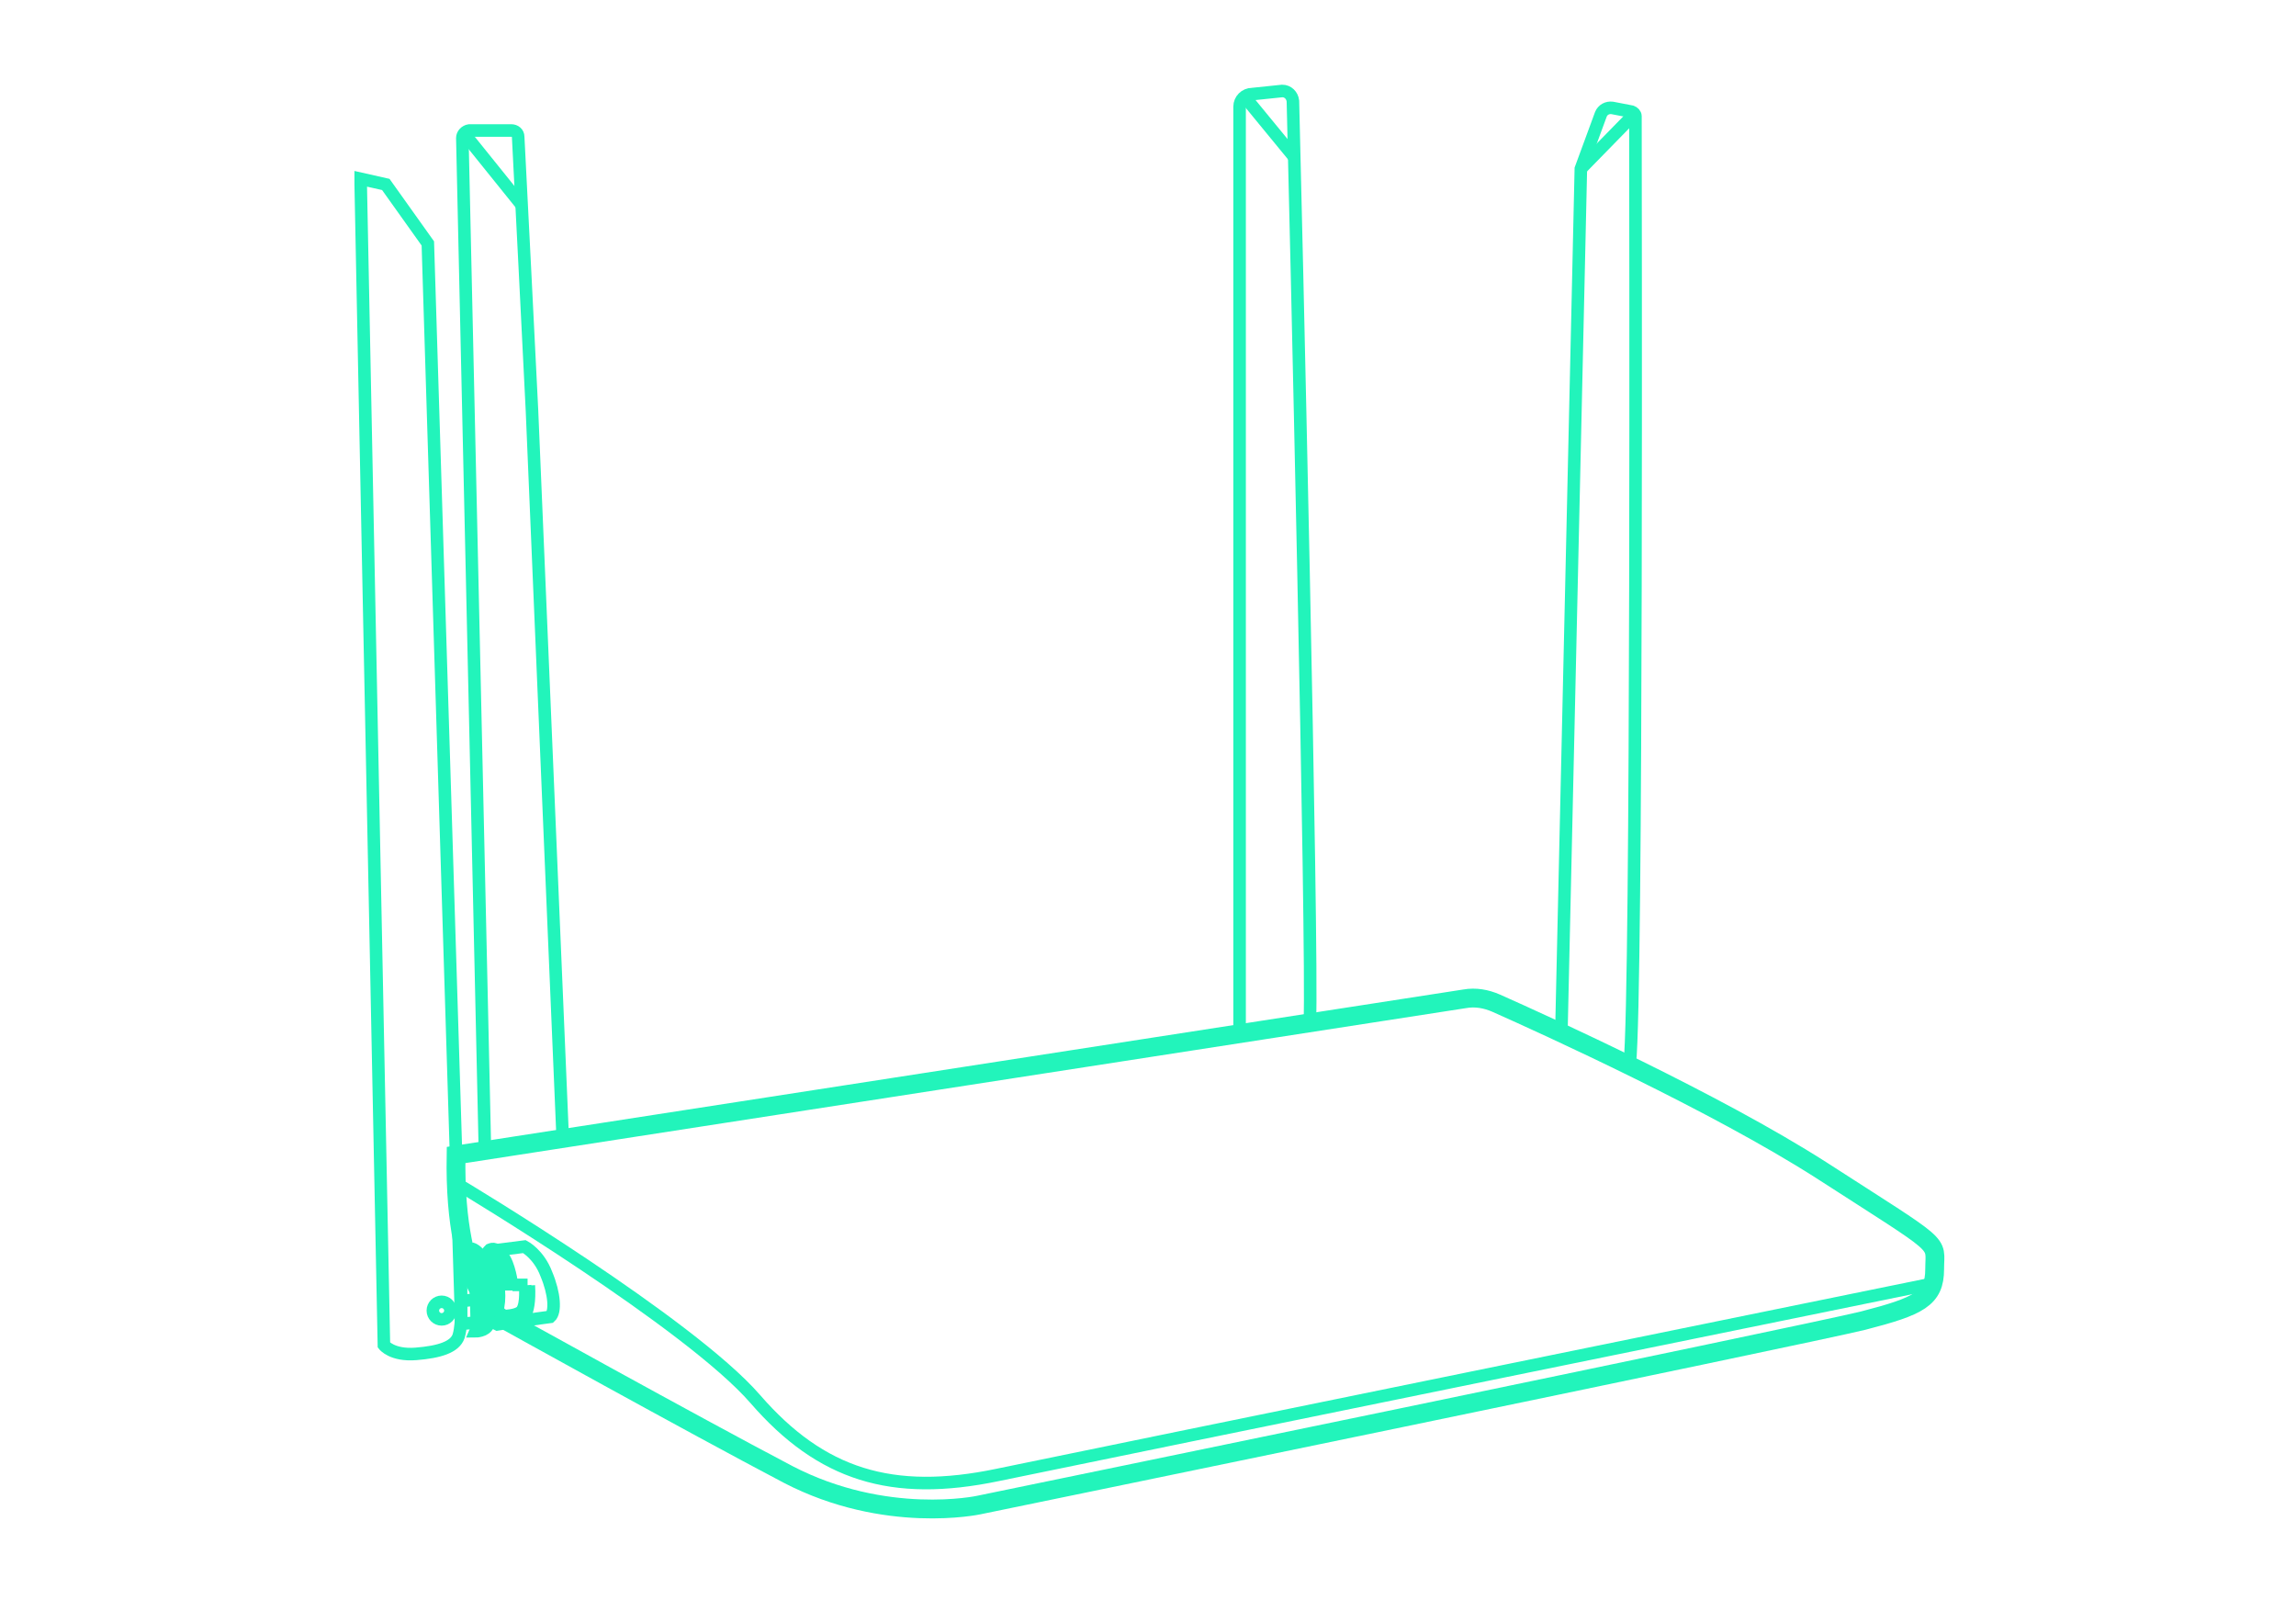 <?xml version="1.0" encoding="utf-8"?>
<!-- Generator: Adobe Illustrator 23.0.2, SVG Export Plug-In . SVG Version: 6.00 Build 0)  -->
<svg version="1.1" id="Layer_1" xmlns="http://www.w3.org/2000/svg" xmlns:xlink="http://www.w3.org/1999/xlink" x="0px" y="0px"
	 viewBox="0 0 366 255.1" style="enable-background:new 0 0 366 255.1;" xml:space="preserve">
<style type="text/css">
	.st0{fill:none;stroke:#22F4BB;stroke-width:2;stroke-miterlimit:10;}
	.st1{fill:none;stroke:#22F4BB;stroke-width:3;stroke-miterlimit:10;}
</style>
<path class="st0" d="M57.5,29.4l3.7,185c0,0,1.3,1.7,5.1,1.4c3.8-0.3,6.2-1.1,6.8-2.8c0.4-1.3,0.4-3,0.4-3L68.2,38.8l-6.7-9.4
	l-4-0.9V29.4z"/>
<path class="st0" d="M73.7,22l3.6,161.3l12.4-1.9c0,0-4.5-106.7-4.9-116c-0.4-8.3-1.9-37.8-2.2-43.6c0-0.6-0.5-1-1.1-1h-6.7
	C74.2,20.9,73.7,21.4,73.7,22z"/>
<line class="st0" x1="74" y1="21.3" x2="83.1" y2="32.6"/>
<path class="st0" d="M197.6,164.8V17c0-1.1,0.9-2,2-2l4.8-0.5c0.9,0,1.6,0.7,1.7,1.6c0.4,15.4,3.2,135.5,2.7,146.8L197.6,164.8z"/>
<line class="st0" x1="198.4" y1="15.4" x2="206.2" y2="24.9"/>
<path class="st0" d="M248.9,164.4L252,26.9l3.2-8.7c0.3-0.7,1-1.1,1.8-1l3.1,0.6c0.3,0.1,0.6,0.4,0.6,0.7c0,9.9,0.3,139.7-0.9,151.1
	L248.9,164.4z"/>
<line class="st0" x1="252" y1="26.9" x2="260.7" y2="18"/>
<path class="st1" d="M72.7,184.1l160.8-24.9c1.7-0.3,3.4,0,5,0.7c8.1,3.6,34.9,15.8,51.8,26.6c20,12.9,18.1,11.1,18.1,15.8
	s-2.5,5.9-11.4,8.2c-8.9,2.2-141,29.4-141,29.4s-14.8,3.2-30.4-4.9c-15.6-8.2-45.3-24.7-45.3-24.7S72.3,206.7,72.7,184.1z"/>
<path class="st0" d="M73.7,189.2c0,0,36.2,21.7,46.7,33.8c10.5,12.1,21.8,15.6,38.6,12.1c16.8-3.5,149.1-30.5,149.1-30.5"/>
<circle class="st0" cx="70.4" cy="208.9" r="1.4"/>
<g>
	<polygon class="st0" points="73.5,202.8 75.8,202.5 76,210.8 73.5,211 	"/>
	<line class="st0" x1="75.9" y1="207.1" x2="73.5" y2="207.4"/>
	<line class="st0" x1="73.8" y1="201.5" x2="75.8" y2="202.5"/>
	<path class="st0" d="M75.8,212.2c0.8-1.9,1.2-1.7,0.9-6.6c-0.3-4.9-2-6.3-2-6.3l0.7-0.2c0,0,0.6,0.2,1.4,1.3c0.3,0.6,0.7,1.3,1,2.4
		c1,3.4,0.7,7.4,0,8.4C77.3,212.2,75.8,212.2,75.8,212.2z"/>
	<path class="st0" d="M77,200.5c0,0,2,1,2.4,4c0.4,3,0,4.9-1.1,5.9"/>
	<path class="st0" d="M77.4,200.5c0,0,1.5-0.6,2.1,0.2c0.6,0.8,1.3,1.9,1.5,4h0.6c0,0-0.4-3.2-1.5-4.5s-1.5-1.2-2-1
		C77.8,199.5,77.5,199.8,77.4,200.5z"/>
	<path class="st0" d="M78.3,210.6l1,0.5l2.5-0.4l5.9-0.8c0.9-0.8,0.7-3.7-0.6-6.8c-1.2-3.2-3.5-4.4-3.5-4.4l-4.7,0.6"/>
	<line class="st0" x1="79.2" y1="209.8" x2="79.2" y2="211.1"/>
	<line class="st0" x1="81.5" y1="209.5" x2="81.5" y2="210.7"/>
	<path class="st0" d="M78.8,209.8c0,0,3.6,0.2,4.4-0.9c0.8-1.1,0.5-4,0.5-4"/>
	<line class="st0" x1="81.7" y1="204.8" x2="84.1" y2="204.8"/>
	<path class="st0" d="M82.9,210.4c0,0,1.7-0.3,1.4-5.5"/>
</g>
</svg>
